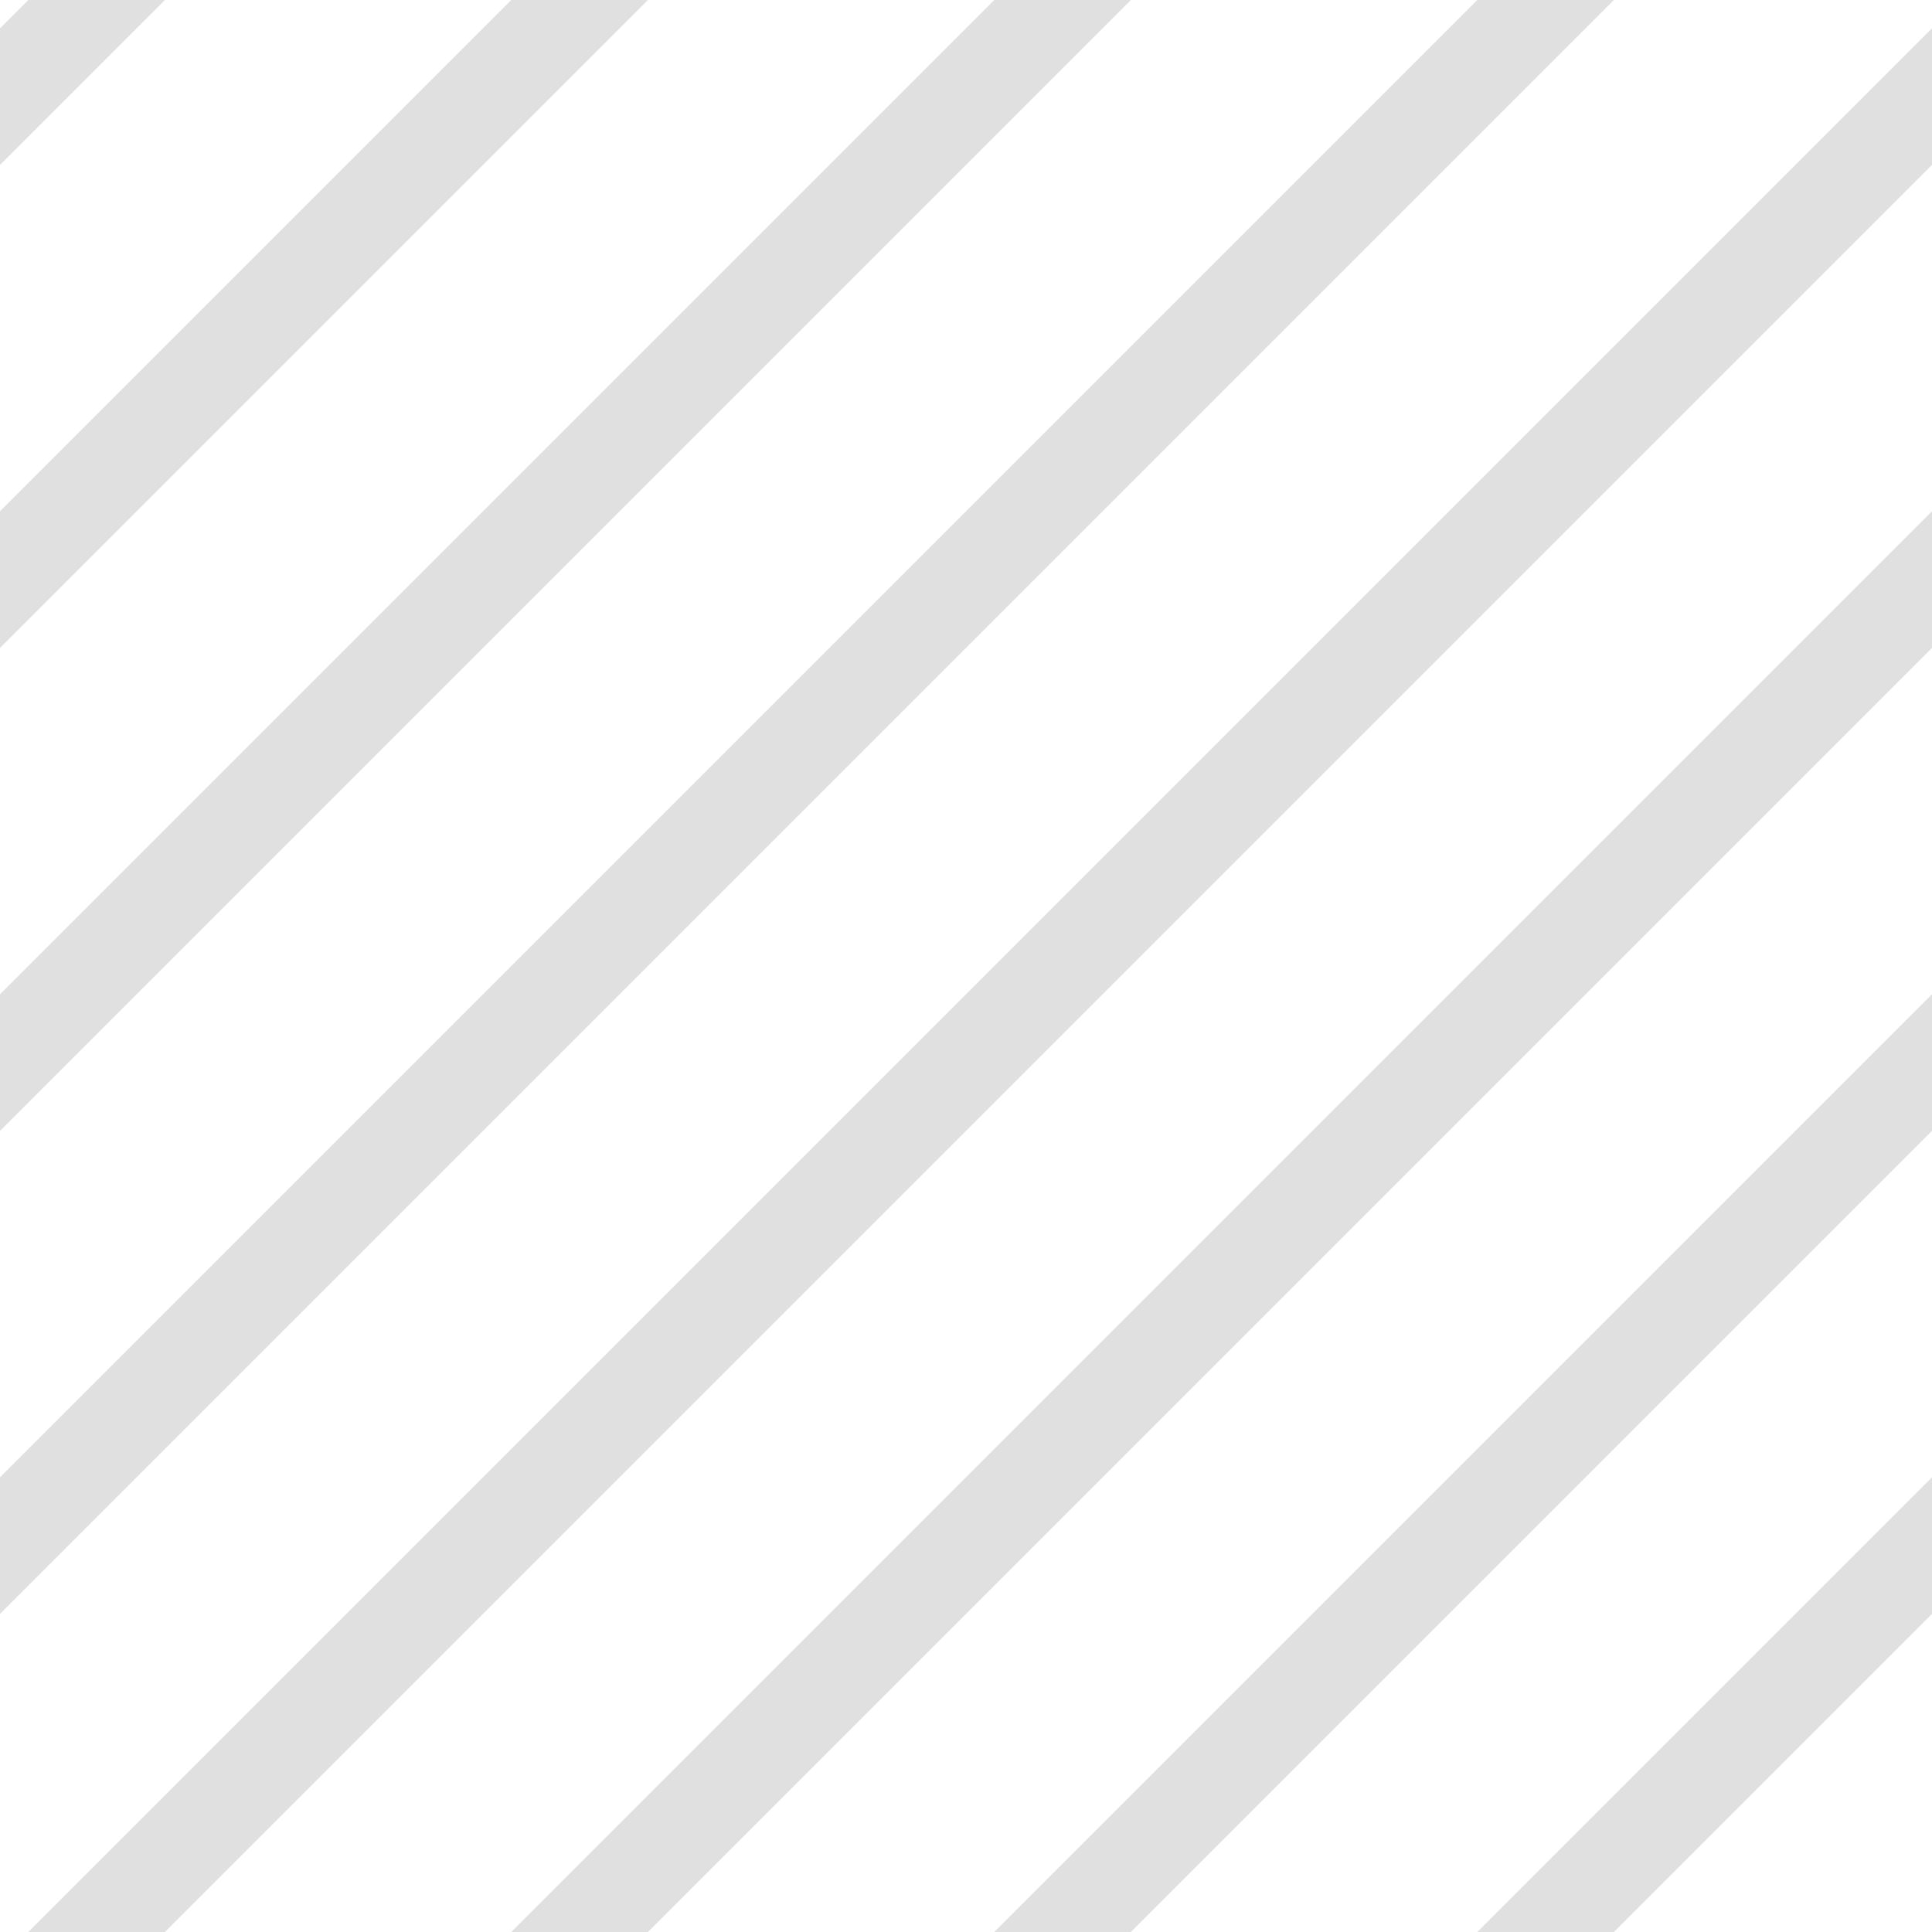<?xml version="1.0" encoding="UTF-8"?>
<svg xmlns="http://www.w3.org/2000/svg" xmlns:xlink="http://www.w3.org/1999/xlink" style="isolation:isolate" viewBox="0 0 200 200" width="200" height="200">
<line x1='10' y1='0' x2='0' y2='10' stroke-width='10' stroke-linecap='square' stroke='#E0E0E0' />
<line x1='60' y1='0' x2='0' y2='60' stroke-width='10' stroke-linecap='square' stroke='#E0E0E0' />
<line x1='110' y1='0' x2='0' y2='110' stroke-width='10' stroke-linecap='square' stroke='#E0E0E0' />
<line x1='160' y1='0' x2='0' y2='160' stroke-width='10' stroke-linecap='square' stroke='#E0E0E0' />
<line x1='200' y1='10' x2='10' y2='200' stroke-width='10' stroke-linecap='square' stroke='#E0E0E0' />
<line x1='200' y1='60' x2='60' y2='200' stroke-width='10' stroke-linecap='square' stroke='#E0E0E0' />
<line x1='200' y1='110' x2='110' y2='200' stroke-width='10' stroke-linecap='square' stroke='#E0E0E0' />
<line x1='200' y1='160' x2='160' y2='200' stroke-width='10' stroke-linecap='square' stroke='#E0E0E0' />
</svg>
